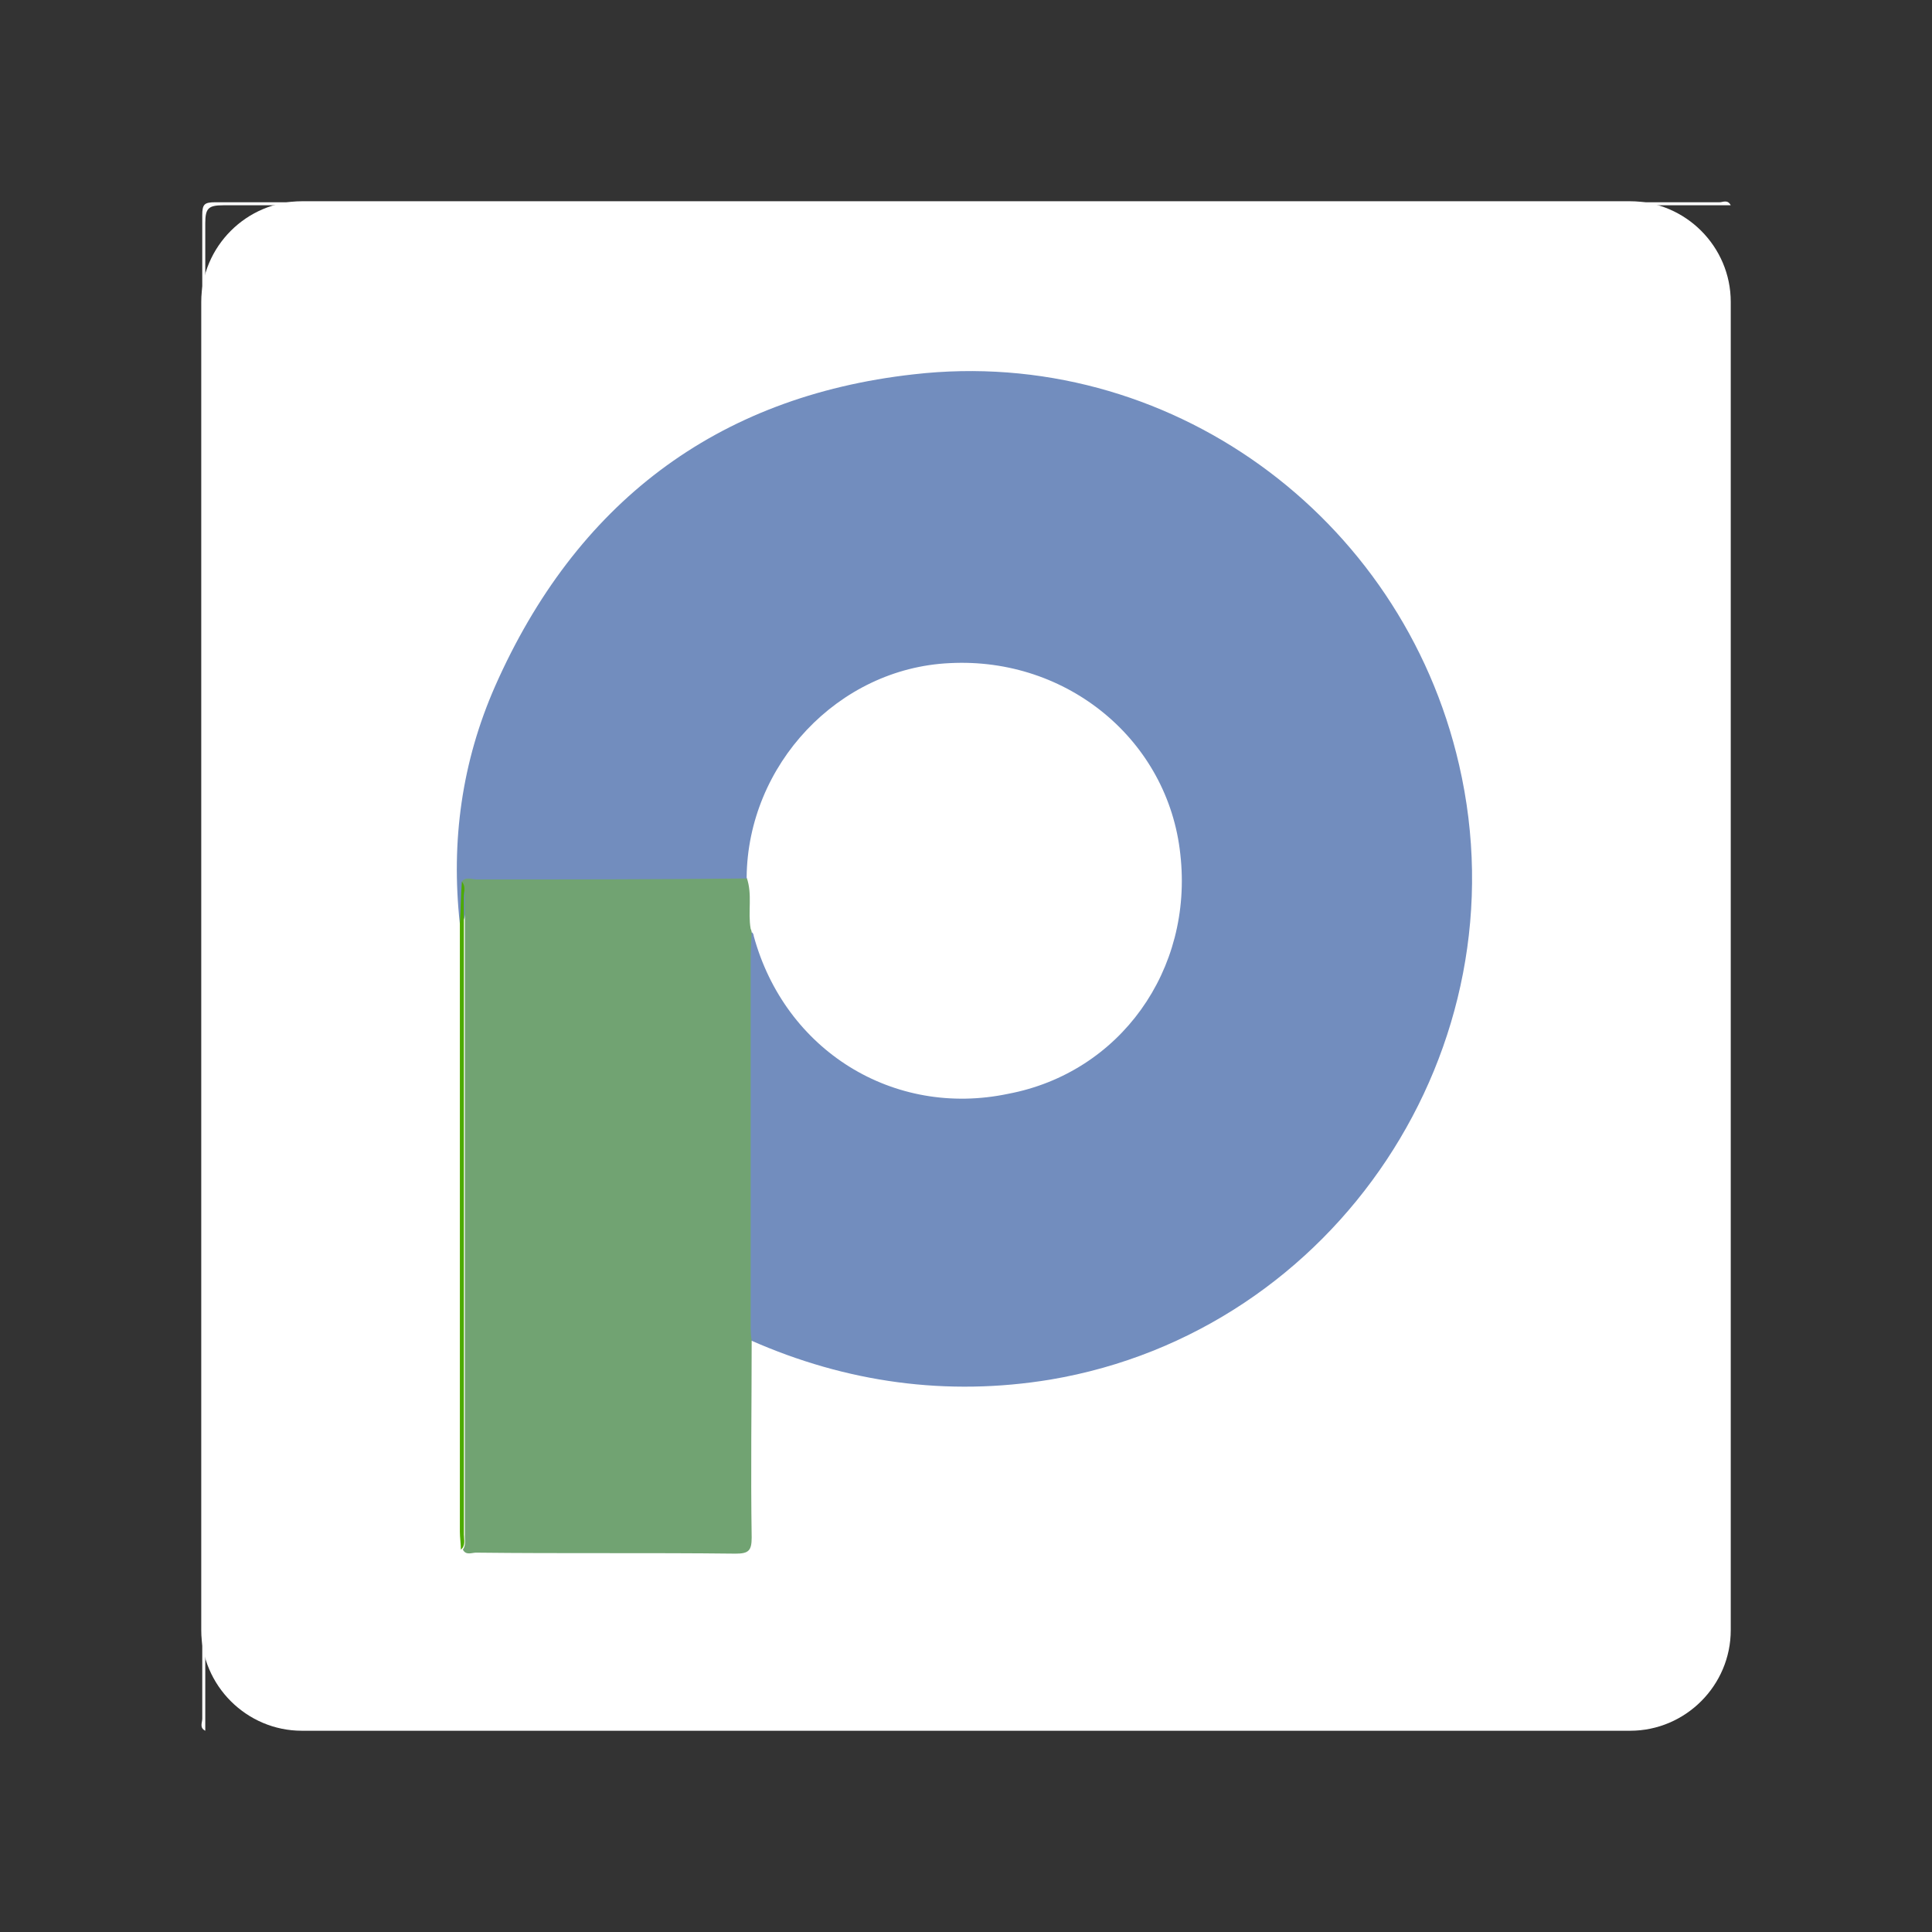 <?xml version="1.0" encoding="utf-8"?>
<!-- Generator: Adobe Illustrator 25.0.0, SVG Export Plug-In . SVG Version: 6.00 Build 0)  -->
<svg version="1.1" id="Layer_1" xmlns="http://www.w3.org/2000/svg" xmlns:xlink="http://www.w3.org/1999/xlink" x="0px" y="0px"
	 viewBox="0 0 192 192" style="enable-background:new 0 0 192 192;" xml:space="preserve">
<rect x="0" y="0" width="192" height="192" fill="#333333" stroke="none"/>
<style type="text/css">
	.st0{fill:#FFFFFF;}
	.st1{fill:#FEFEFE;}
	.st2{fill:#728DBE;}
	.st3{fill:#71A372;}
	.st4{fill:#4DAA00;}
</style>
<path class="st0" d="M30,20h132c5.5,0,10,4.5,10,10v132c0,5.5-4.5,10-10,10H30c-5.5,0-10-4.5-10-10V30C20,24.5,24.5,20,30,20z"/>
<path class="st1" d="M172,20.4c-49.9,0-99.9,0-149.8,0c-1.5,0-1.8,0.3-1.8,1.8c0,49.9,0,99.9,0,149.8c-0.6-0.3-0.3-0.8-0.3-1.2
	c0-6.1,0-12.2,0-18.3c0-43.7,0-87.4,0-131.1c0-1.1,0.2-1.3,1.3-1.3c49.8,0,99.6,0,149.5,0C171.2,20.1,171.7,19.8,172,20.4z"/>
<g>
	<path class="st2" d="M45.7,91.8c-0.9-8.2,0.2-16.1,3.5-23.6c8-18.1,21.9-28.8,41.6-31c25.2-2.9,48.5,14,54.2,38.8
		c6.5,28.1-12.2,56.3-40.6,61.1c-10.3,1.7-20.3,0.3-29.8-3.9c-0.5-0.5-0.5-1.2-0.5-1.8c0-12.3,0-24.6,0-36.9c0-0.4,0-0.9,0.1-1.3
		c0.5-1,0.8-0.4,1,0.1c0.5,1.3,1,2.6,1.6,3.8c6.6,13.9,26.6,16.3,36.3,3.1c6.1-8.2,5.1-20.1-2-27.3c-4.3-4.4-9.5-6.5-15.5-6.5
		c-10.8,0-20.1,8.8-20.9,19.6c0,0.6,0,1.3-0.7,1.6c-0.8,0.2-1.6,0.2-2.3,0.2c-7.6,0-15.3,0-22.9,0c-0.7,0-1.5-0.1-2.2,0.3
		c-0.5,0.6-0.3,1.3-0.3,1.9C46.2,90.6,46.4,91.3,45.7,91.8z"/>
	<path class="st3" d="M45.9,87.6c0.4-0.5,1-0.2,1.5-0.2c9,0,17.9,0,26.9-0.1c0.3,0.1,0.6,0.3,0.6,0.6c0.2,1.5,0.5,3-0.2,4.5
		c0,0.9-0.1,1.8-0.1,2.7c0,12.2,0,24.4,0,36.5c0,0.5,0,1.1,0.1,1.6c0,6.5-0.1,13,0,19.6c0,1.3-0.3,1.6-1.6,1.6
		c-8.6-0.1-17.2,0-25.8-0.1c-0.4,0-1,0.3-1.3-0.3c0.3-0.4,0.2-0.9,0.2-1.3c0-21.3,0-42.6,0-64C46,88.3,46.1,87.9,45.9,87.6z"/>
	<path class="st4" d="M45.9,87.6c0.4,0.5,0.2,1,0.2,1.6c0,21.1,0,42.2,0,63.3c0,0.5,0.2,1.1-0.3,1.5c0-0.6-0.1-1.2-0.1-1.8
		c0-19.4,0-38.9,0-58.3c0-0.7,0-1.4,0-2.1C45.8,90.4,45.8,89,45.9,87.6z"/>
	<path class="st0" d="M74.6,92.3c-0.3-1.7,0.2-3.4-0.4-5.1c0.1-11.2,9.1-20.8,20.2-21.3c11.7-0.6,21.7,7.7,22.9,19
		c1.3,11.5-6,21.7-17.1,23.8C88.8,111.1,78,104.4,74.9,93C74.9,92.8,74.7,92.6,74.6,92.3z"/>
</g>
</svg>
